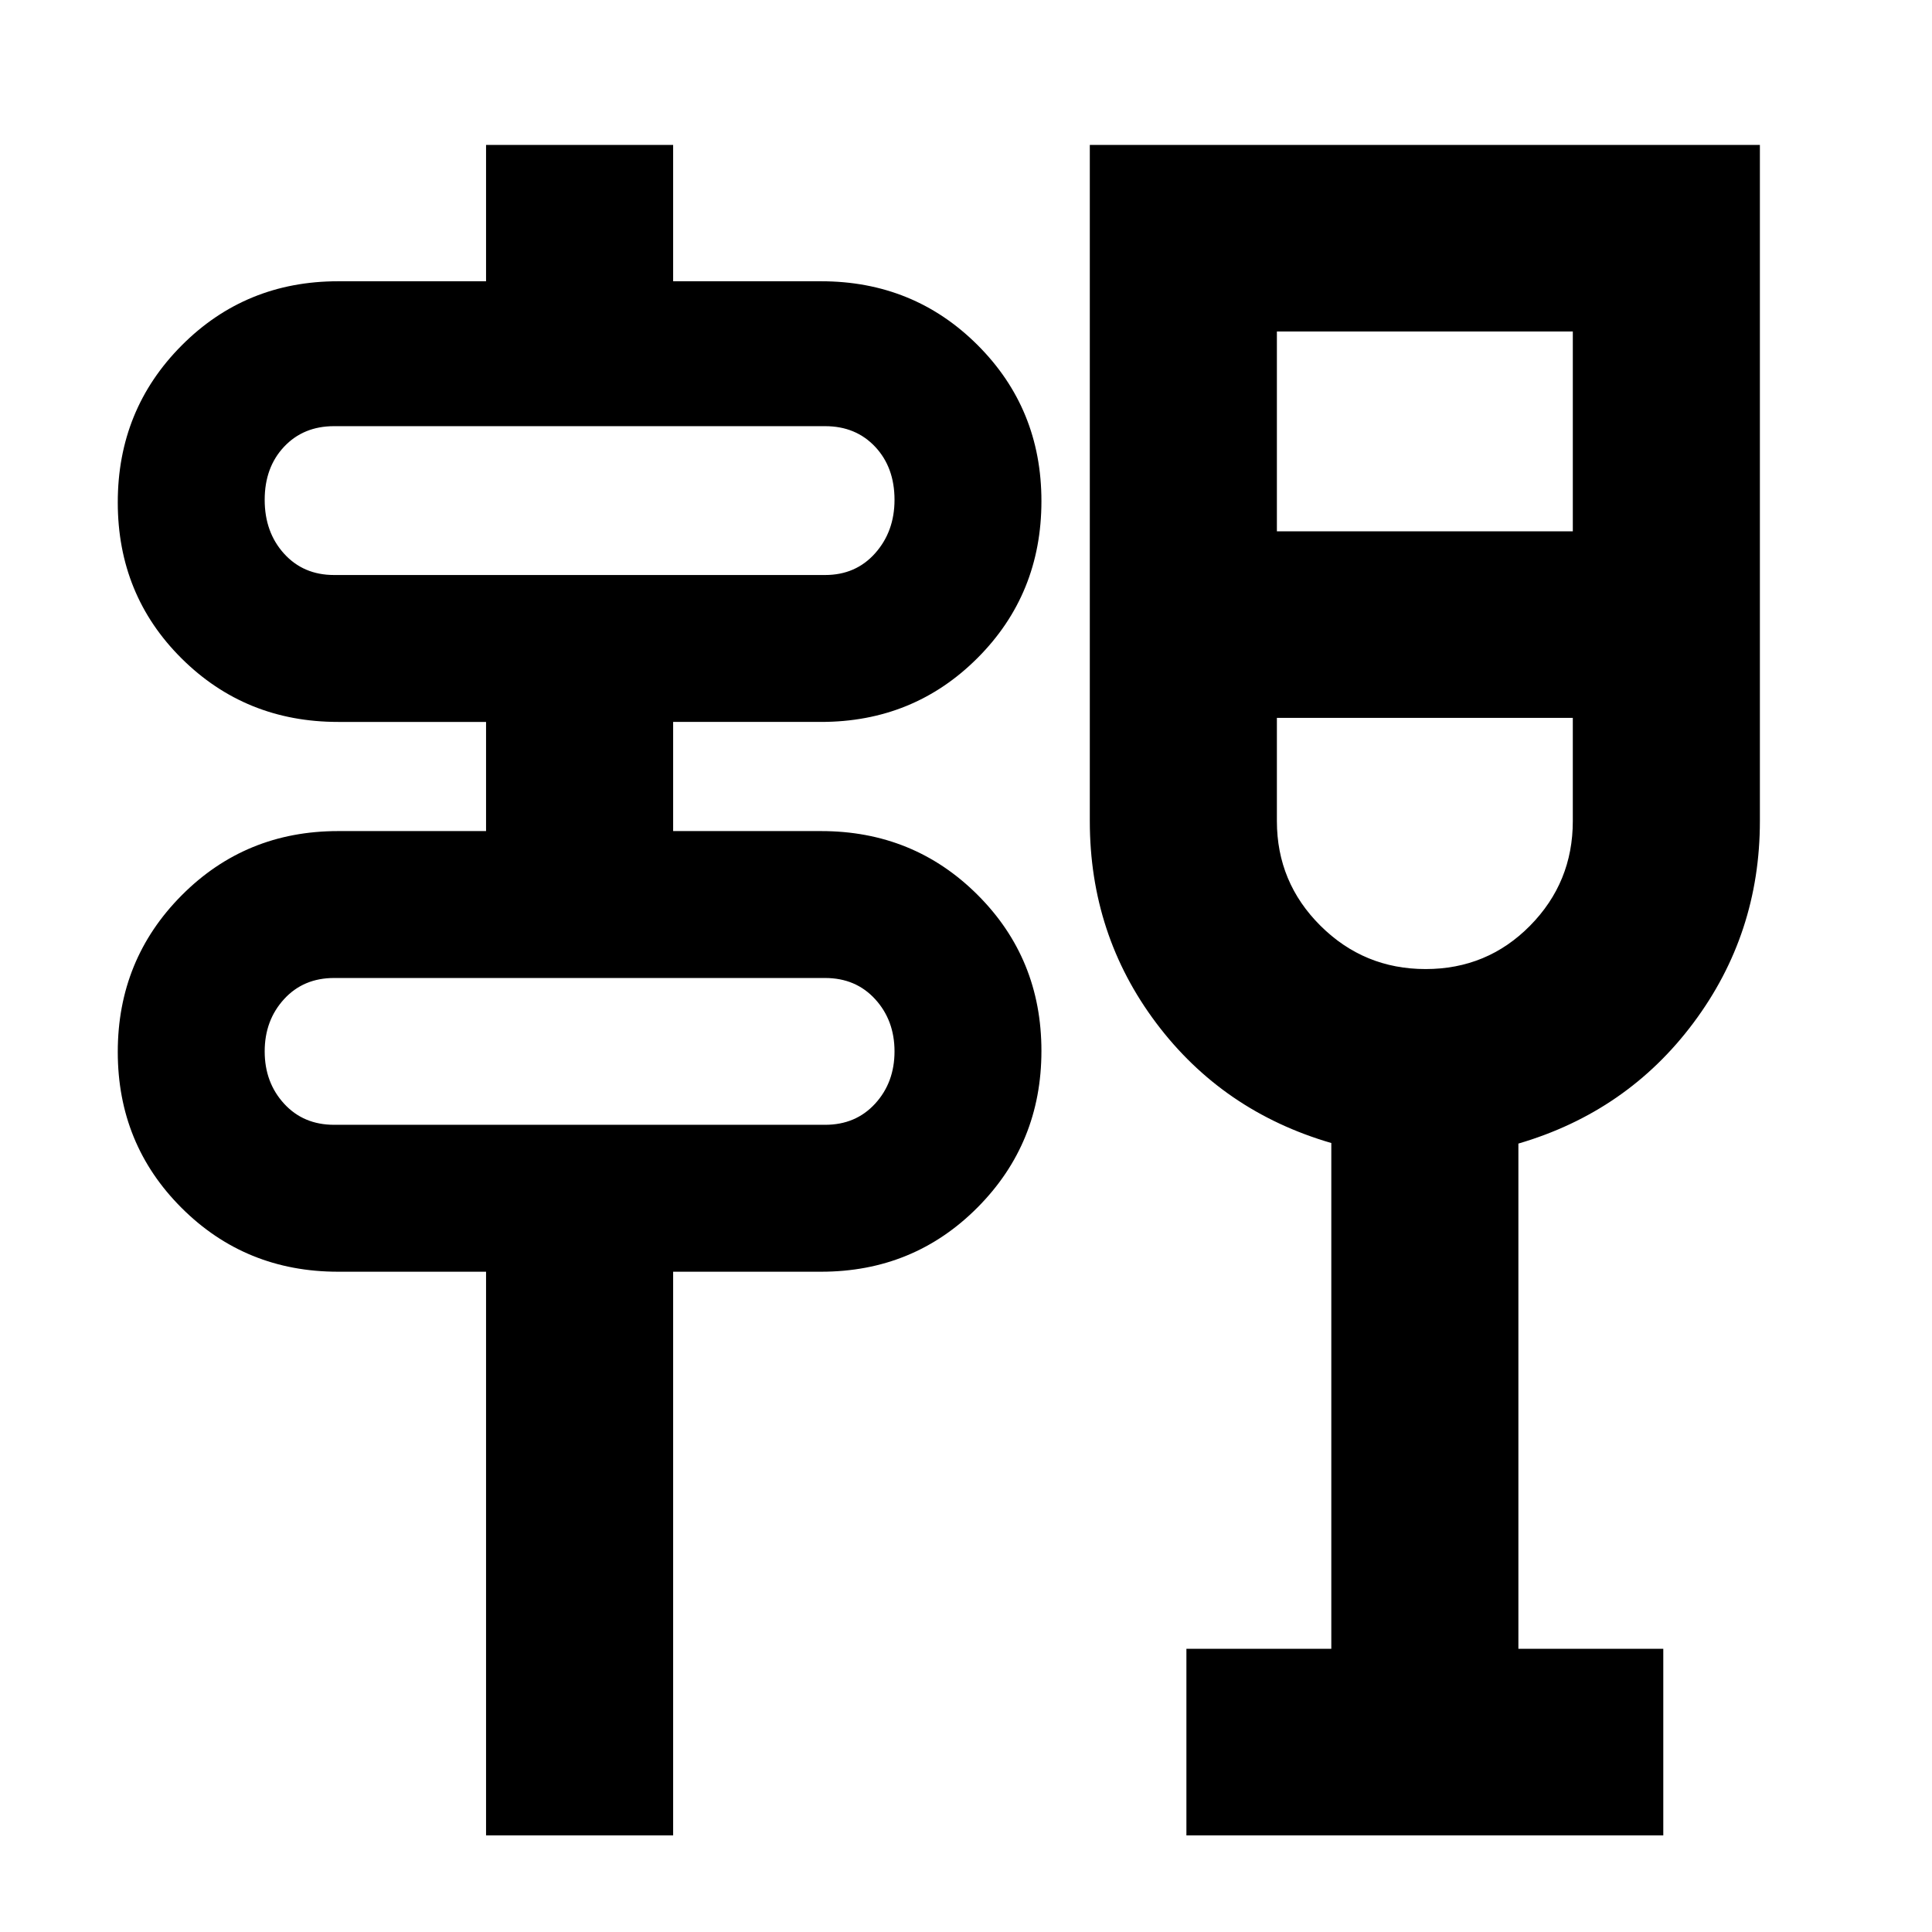 <svg xmlns="http://www.w3.org/2000/svg" height="20" viewBox="0 -960 960 960" width="20"><path d="M241.52-48v-280.09H168q-45.98 0-77.73-31.67-31.75-31.67-31.75-77.55 0-45.87 31.75-77.8T168-547.04h73.52v-54.24H168q-45.98 0-77.73-31.51-31.75-31.51-31.75-77.59t31.75-77.97q31.75-31.89 77.73-31.89h73.52V-888h92.96v67.76H408q45.98 0 77.73 31.67 31.75 31.68 31.75 77.55 0 46.2-31.75 77.97-31.75 31.77-77.73 31.77h-73.52v54.24H408q45.98 0 77.73 31.67 31.75 31.67 31.75 77.55 0 45.87-31.75 77.8T408-328.09h-73.52V-48h-92.96ZM166-401.09h244q15.24 0 24.86-10.52t9.62-25.96q0-15.43-9.62-25.95T410-474.04H166q-15.24 0-24.86 10.52t-9.62 25.95q0 15.44 9.62 25.96 9.62 10.52 24.86 10.52Zm0-273.19h244q15.24 0 24.86-10.82t9.62-26.54q0-16.12-9.62-26.36-9.62-10.24-24.86-10.24H166q-15.24 0-24.86 10.24t-9.62 26.36q0 16.12 9.62 26.74 9.62 10.62 24.86 10.62ZM589.52-48v-92.72h72v-251.32q-54-15.72-87-59.62-33-43.91-33-100.34v-336h332.96v336q0 56.05-33 100.23-33 44.19-87 60.01v251.04h72V-48H589.52Zm118.87-430.48q30.61 0 51.87-21.53 21.26-21.54 21.26-51.99v-51.28H634.48V-552q0 30.45 21.65 51.99 21.64 21.53 52.26 21.53ZM634.48-696h147.04v-99.28H634.48V-696ZM131.52-401.09v-72.95 72.95Zm0-273.19v-73.96V-674.28Zm576.48 71Z"/></svg>